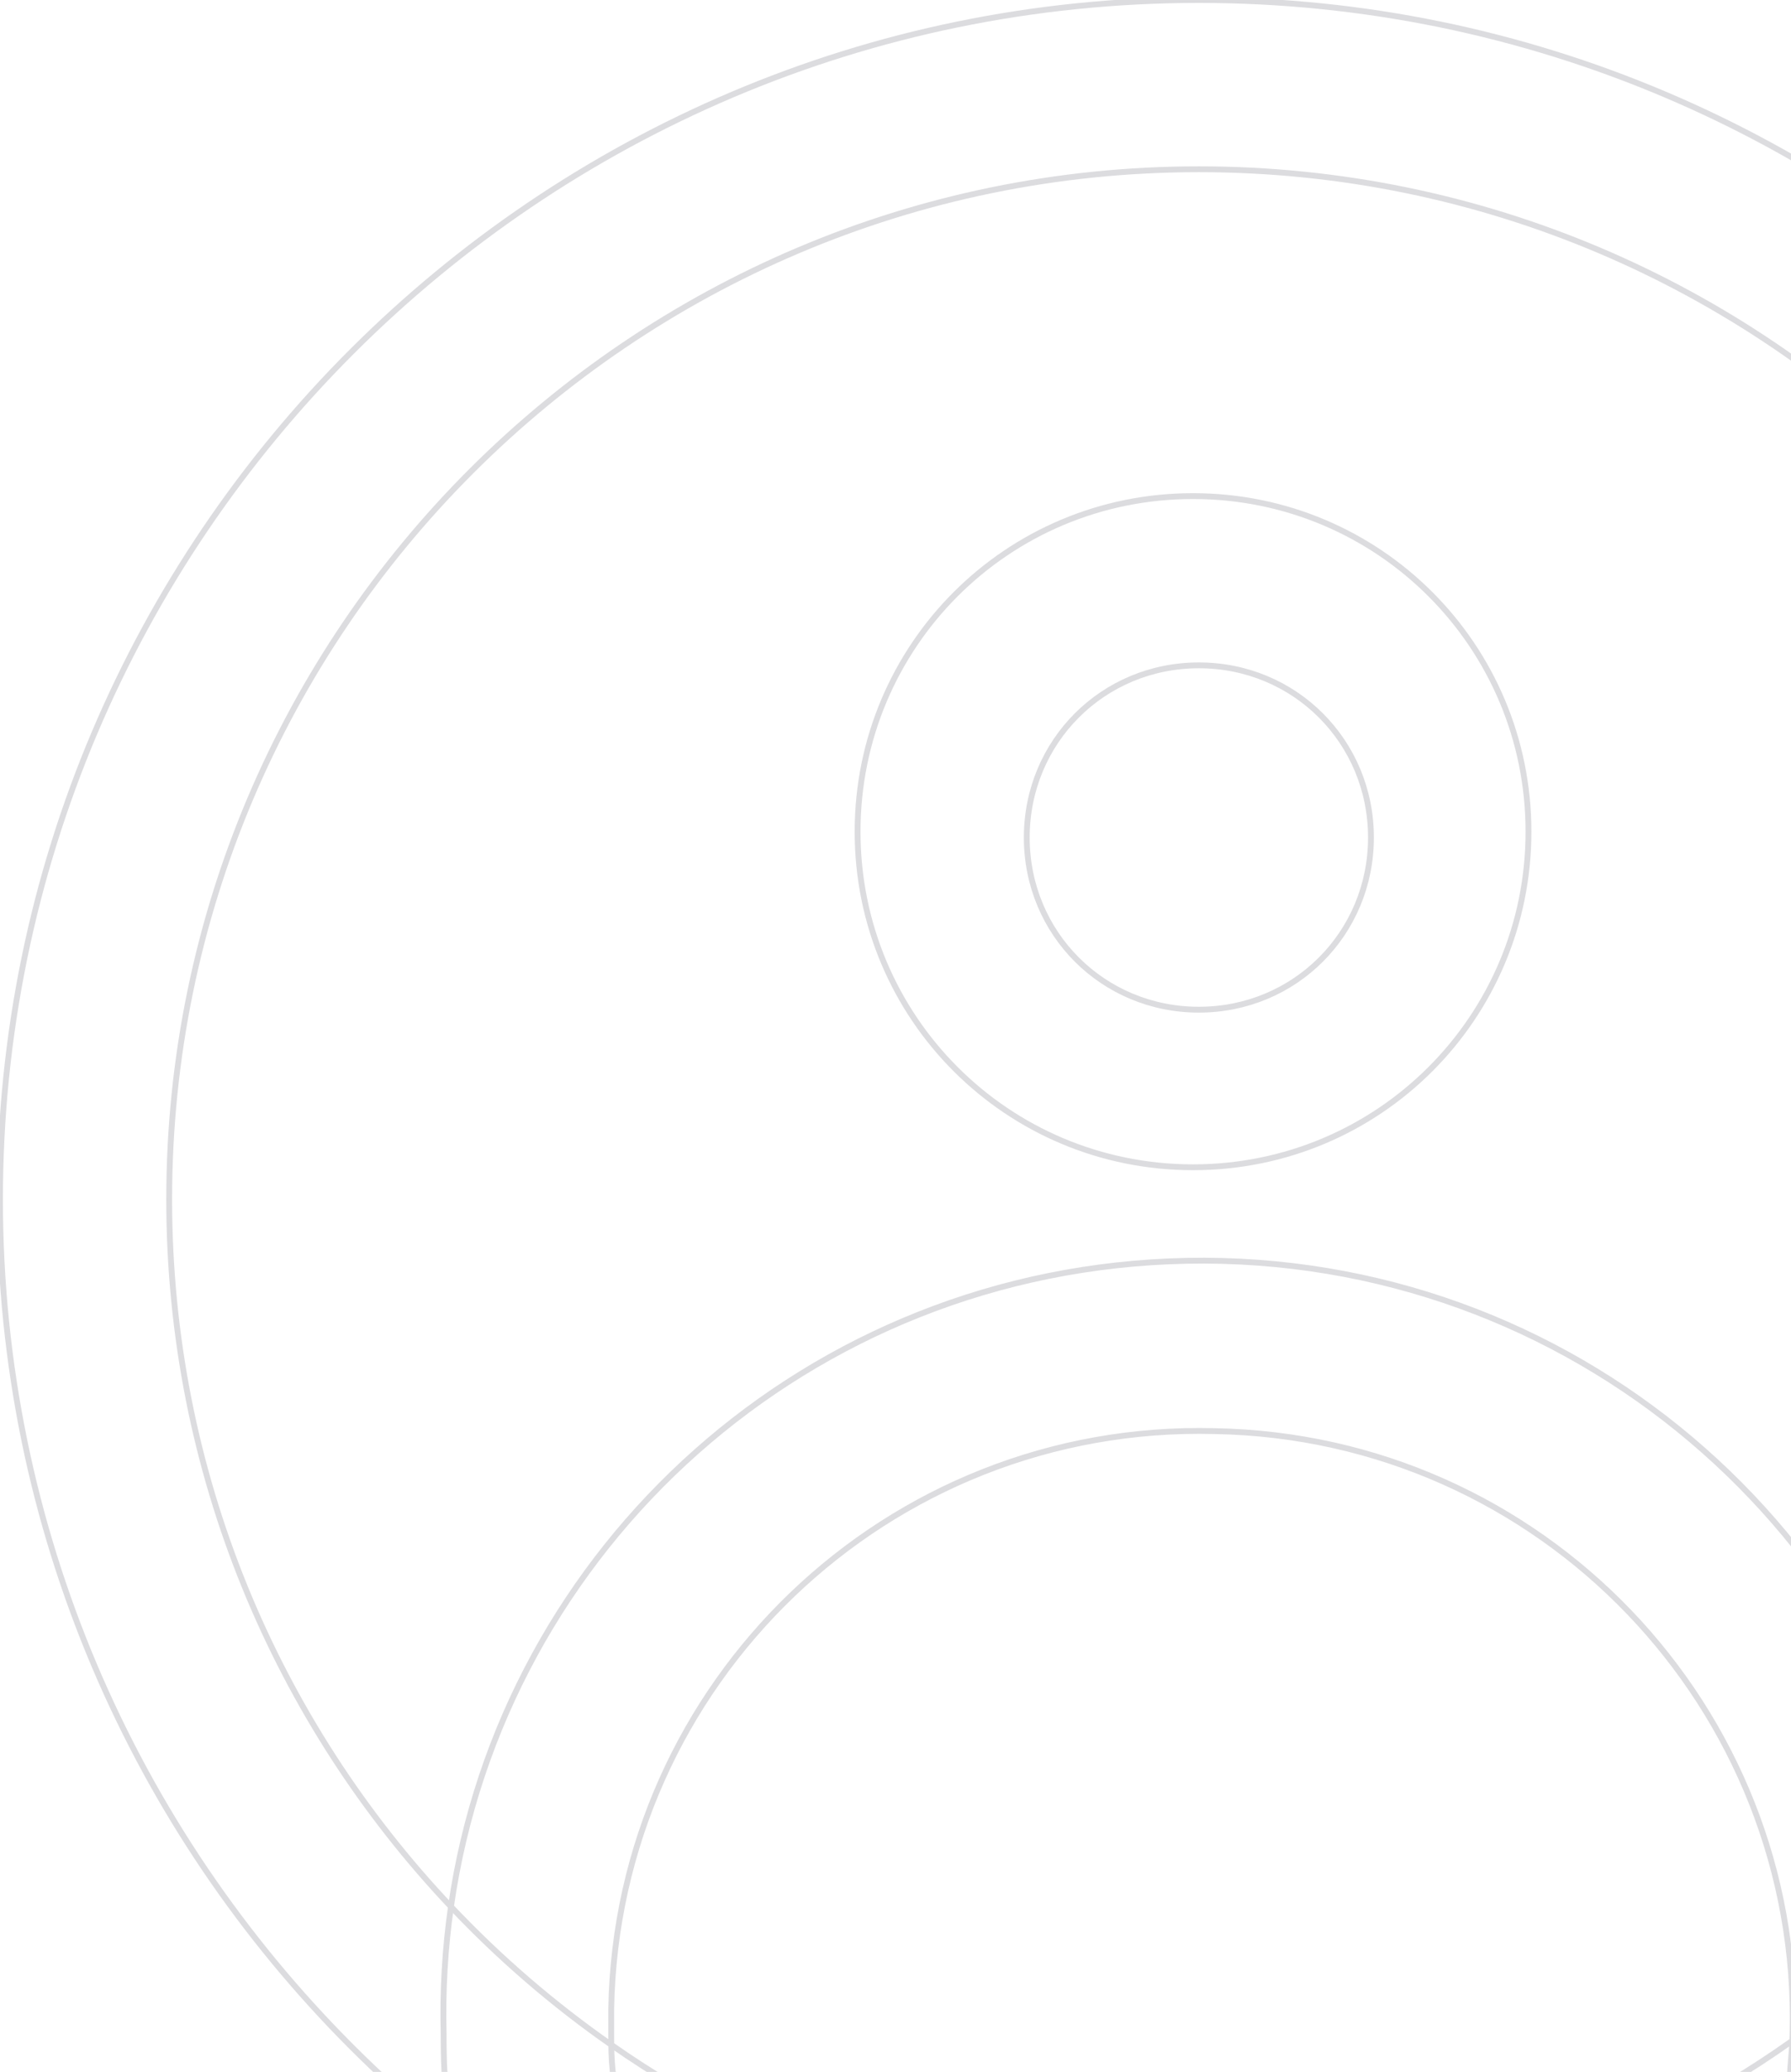 <svg id="user-icon" width="307" height="355" viewBox="0 0 307 355" fill="none" xmlns="http://www.w3.org/2000/svg">
<path fill-rule="evenodd" clip-rule="evenodd" d="M205.5 411C92.236 411 0 318.764 0 205.5C0 92.236 92.236 0 205.5 0C318.764 0 411 92.236 411 205.5C411 271.362 379.812 330.113 331.438 367.754C333.781 365.394 335.295 362.201 335.521 358.578C336 354.751 336 351.881 336 348.533V343.749C335.879 337.683 335.35 331.725 334.44 325.901C363.927 294.343 382 251.99 382 205.5C382 108.186 302.814 29 205.5 29C108.186 29 29 108.186 29 205.5C29 252.377 47.375 295.047 77.299 326.686C76.282 333.801 75.849 341.1 76.047 348.533C76.047 351.403 76.047 354.751 76.526 358.578C77.004 366.71 83.707 372.451 91.845 371.972C99.984 371.494 105.728 364.797 105.25 356.665C104.892 354.163 104.802 352.196 104.779 350.363C133.361 370.298 168.091 382 205.5 382C243.357 382 278.471 370.016 307.247 349.643C307.207 350.468 307.131 351.336 307.053 352.232C306.928 353.664 306.797 355.164 306.797 356.665C306.318 364.318 312.063 371.494 320.202 371.972H321.159C323.791 371.972 326.253 371.294 328.371 370.094C294.07 395.773 251.521 411 205.5 411ZM307.247 349.643C317.103 342.665 326.215 334.703 334.44 325.901C324.506 262.367 269.17 214.712 203.39 216.027C138.589 217.313 86.098 265.111 77.299 326.686C85.615 335.48 94.824 343.421 104.779 350.363C104.771 349.743 104.771 349.138 104.771 348.533V344.227C105.728 288.259 152.166 243.771 208.178 245.207C264.19 246.163 308.712 292.564 307.276 348.533C307.276 348.892 307.265 349.263 307.247 349.643ZM328.371 370.094C329.401 369.324 330.423 368.543 331.438 367.754C330.531 368.667 329.5 369.455 328.371 370.094ZM147 142.5C147 174.339 172.661 200 204.5 200C236.339 200 262 174.339 262 142.5C262 110.661 236.339 85 204.5 85C172.661 85 147 110.661 147 142.5ZM205.5 114C189.057 114 176 127.057 176 143.5C176 159.943 189.057 173 205.5 173C221.943 173 235 159.943 235 143.5C235 127.057 221.943 114 205.5 114Z" fill="none" stroke="#dcdcdf"/>
</svg>
